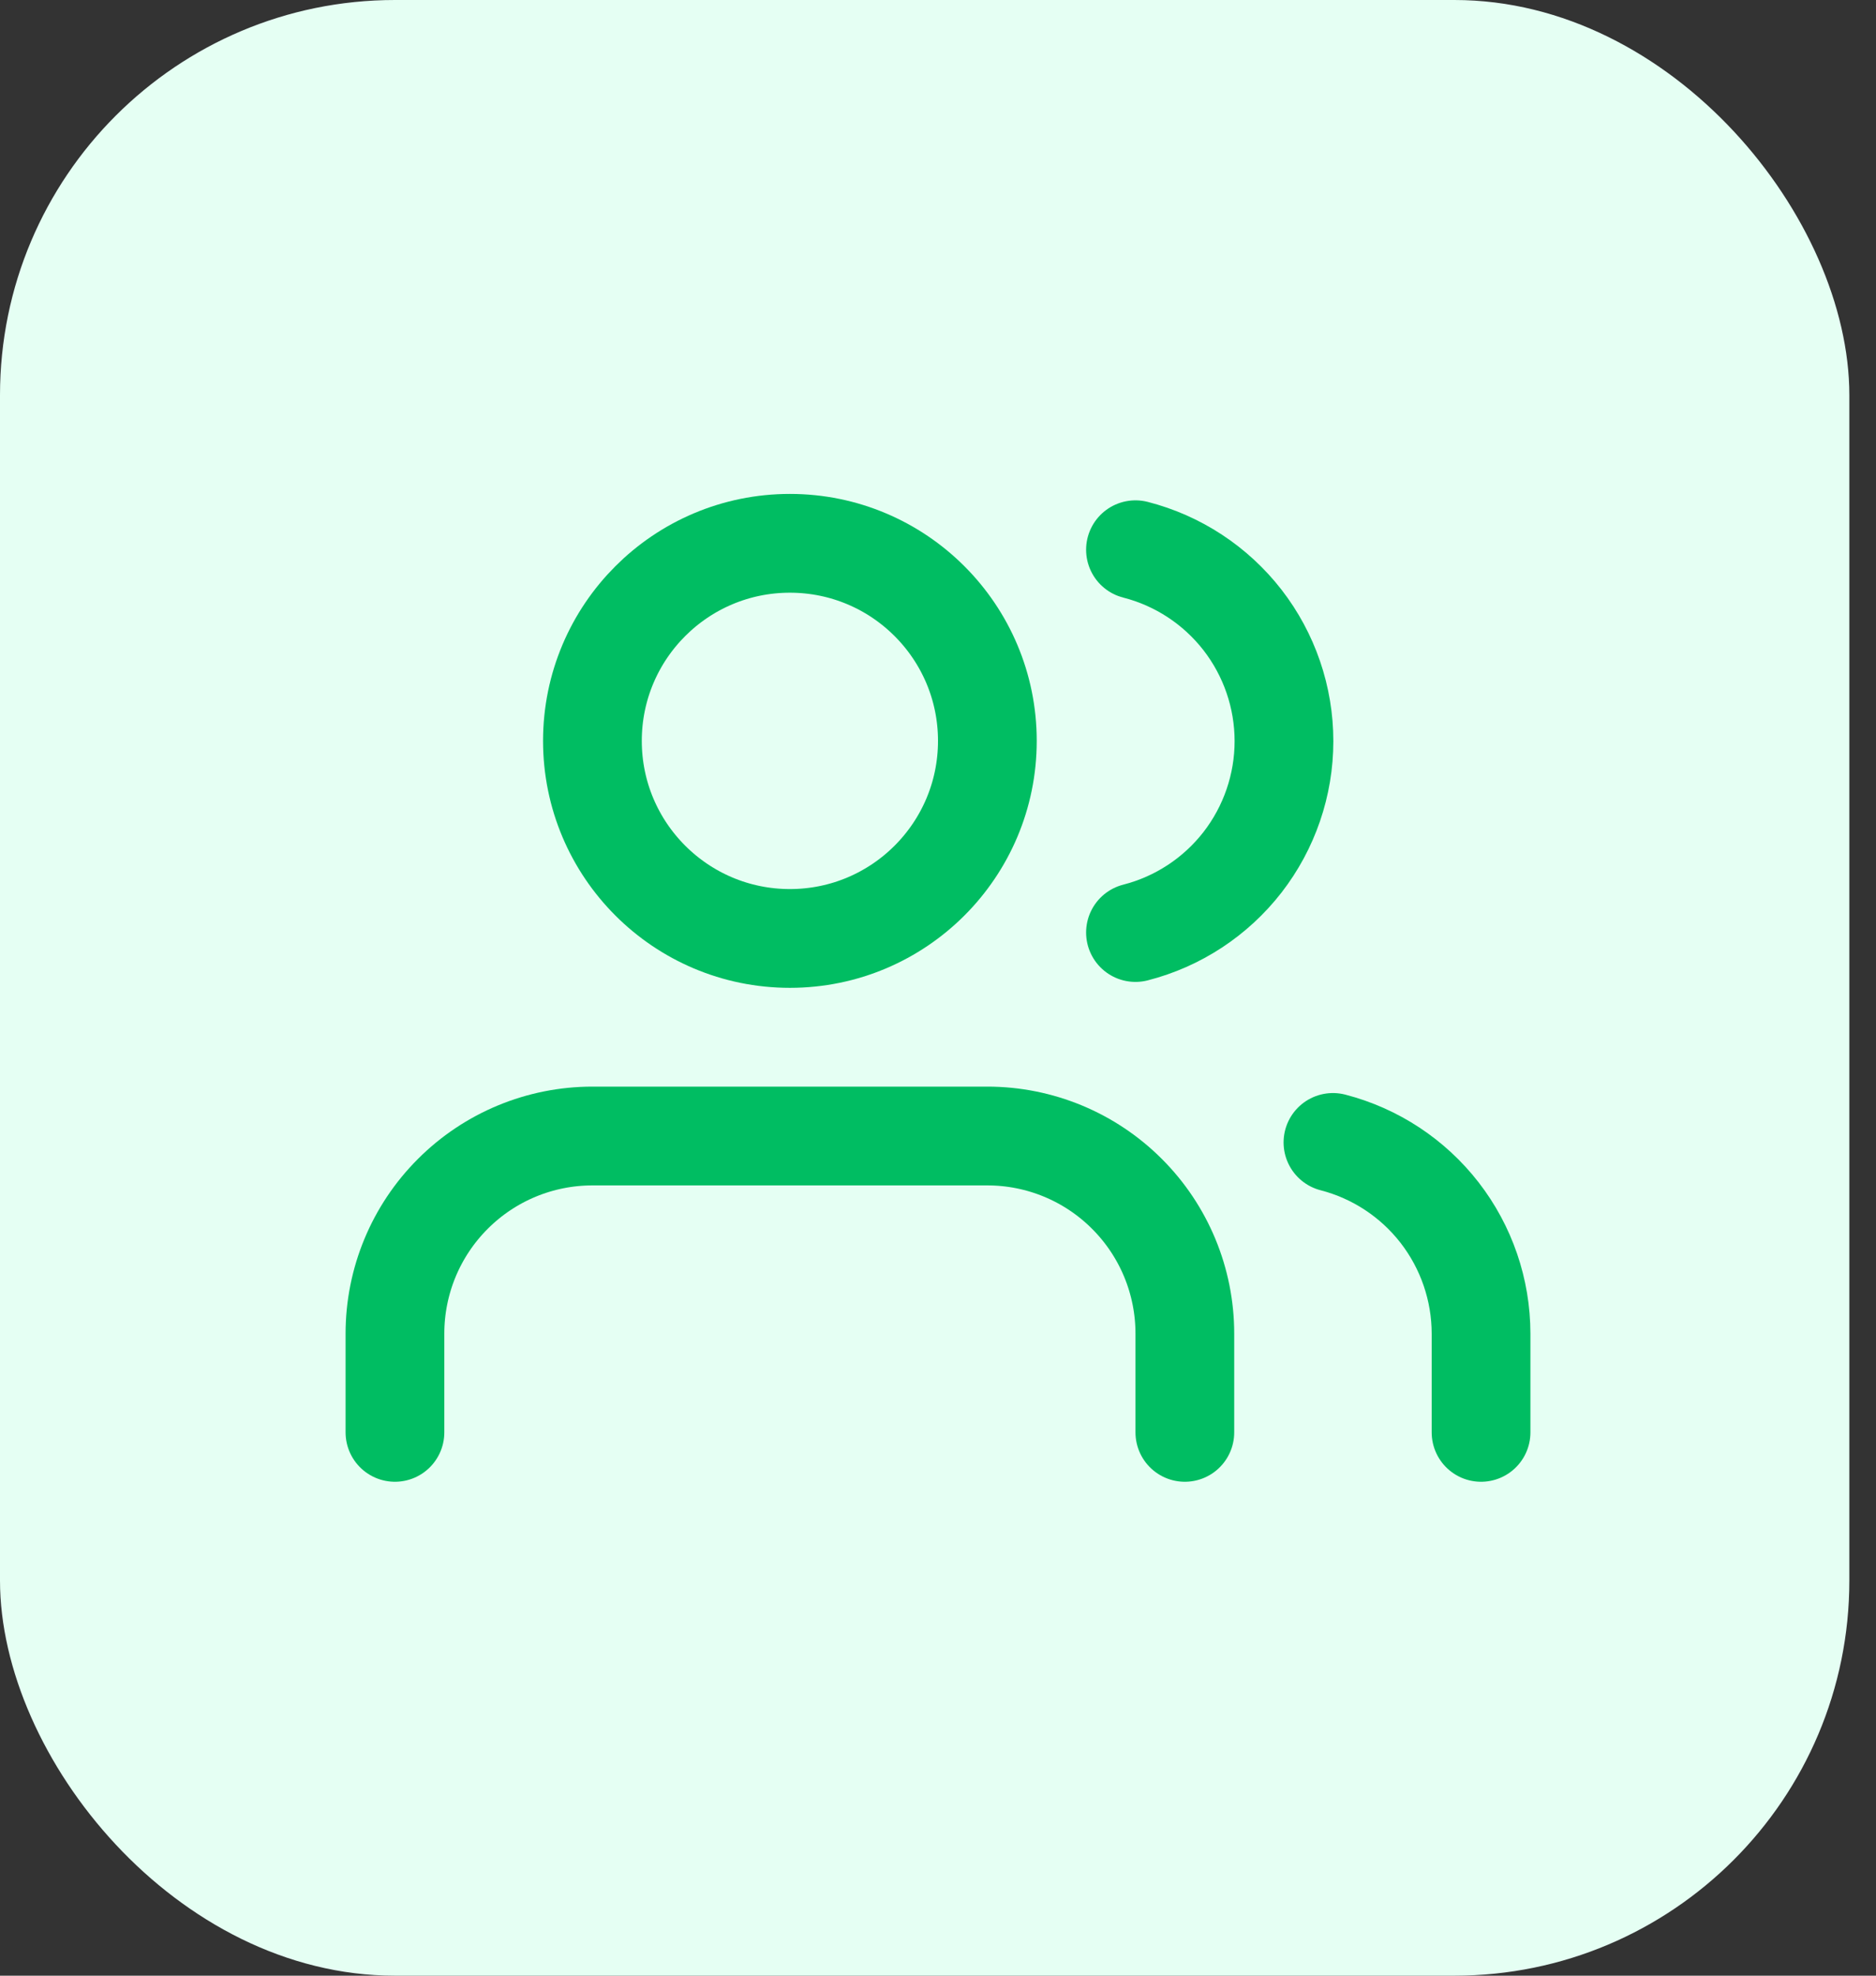<svg width="38" height="40" viewBox="0 0 38 40" fill="none" xmlns="http://www.w3.org/2000/svg">
<rect x="0" y="0" width="38" height="40" fill="#333333" stroke="none"/>
<rect width="37.46" height="40" rx="8" fill="#E5FFF3"/>
<path d="M30 29V27C29.999 26.114 29.704 25.253 29.161 24.552C28.618 23.852 27.858 23.352 27 23.13" stroke="#00BD62" stroke-width="2" stroke-linecap="round" stroke-linejoin="round"/>
<path d="M24 29V27C24 25.939 23.579 24.922 22.828 24.172C22.078 23.421 21.061 23 20 23H12C10.939 23 9.922 23.421 9.172 24.172C8.421 24.922 8 25.939 8 27V29" stroke="#00BD62" stroke-width="2" stroke-linecap="round" stroke-linejoin="round"/>
<path d="M23 11.13C23.86 11.35 24.623 11.851 25.168 12.552C25.712 13.254 26.008 14.117 26.008 15.005C26.008 15.893 25.712 16.756 25.168 17.458C24.623 18.159 23.86 18.66 23 18.88" stroke="#00BD62" stroke-width="2" stroke-linecap="round" stroke-linejoin="round"/>
<path d="M16 19C18.209 19 20 17.209 20 15C20 12.791 18.209 11 16 11C13.791 11 12 12.791 12 15C12 17.209 13.791 19 16 19Z" stroke="#00BD62" stroke-width="2" stroke-linecap="round" stroke-linejoin="round"/>
</svg>
